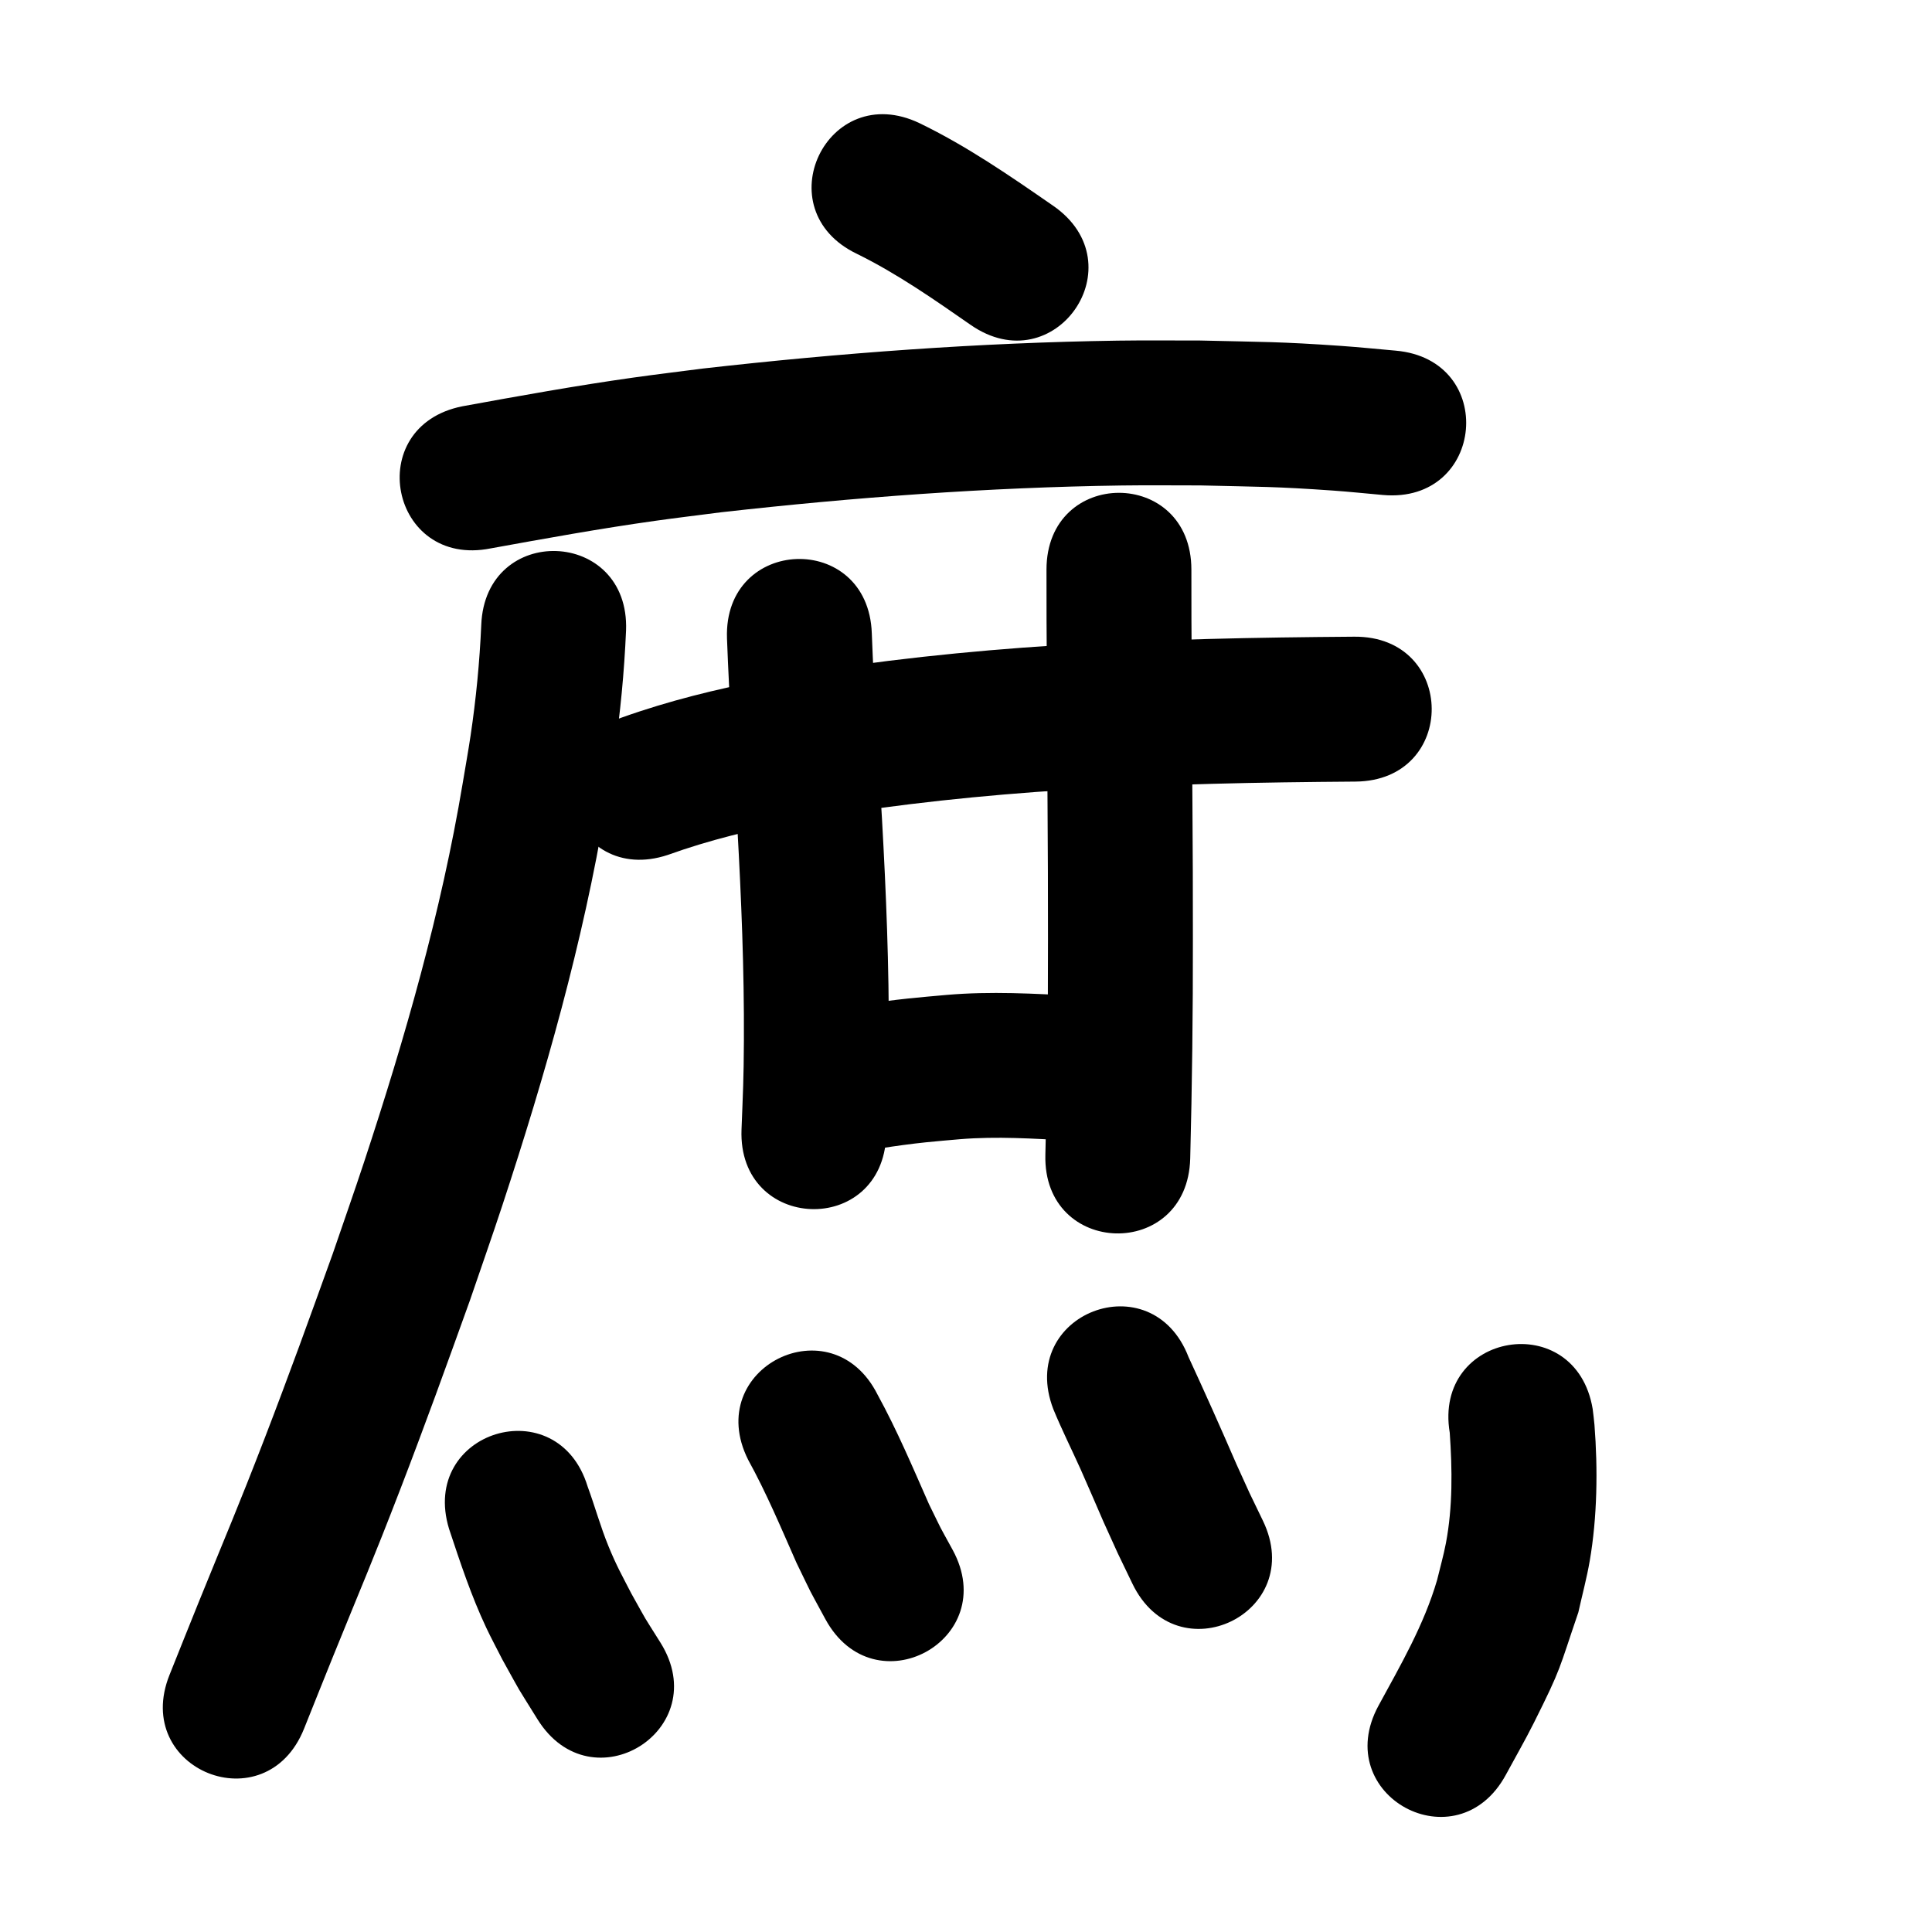 <?xml version="1.0" ?>
<svg xmlns="http://www.w3.org/2000/svg" viewBox="0 0 1000 1000">
<path d="m 443.629,131.433 c 20.774,10.226 39.834,23.561 58.802,36.74 43.574,30.229 86.325,-31.394 42.75,-61.623 v 0 c -22.301,-15.45 -44.767,-30.959 -69.252,-42.805 -47.863,-22.84 -80.163,44.848 -32.3,67.688 z"/>
<path d="m 253.977,283.849 c 28.275,-5.127 56.57,-10.254 85.032,-14.253 11.389,-1.6 22.81,-2.959 34.215,-4.439 68.857,-7.757 138.099,-12.89 207.404,-13.871 13.523,-0.191 27.048,-0.023 40.572,-0.035 31.413,0.761 38.629,0.546 68.797,2.671 8.627,0.608 17.23,1.523 25.845,2.285 52.83,4.631 59.379,-70.083 6.549,-74.714 v 0 c -9.418,-0.819 -18.824,-1.803 -28.255,-2.457 -32.043,-2.221 -39.85,-2.002 -73.023,-2.785 -14.173,0.021 -28.348,-0.145 -42.519,0.062 -71.859,1.053 -143.65,6.377 -215.039,14.469 -11.977,1.561 -23.971,2.997 -35.931,4.682 -29.563,4.166 -58.957,9.482 -88.322,14.834 -52.008,10.378 -37.33,83.928 14.677,73.55 z"/>
<path d="m 249.097,323.52 c -0.844,19.171 -2.697,38.325 -5.536,57.305 -1.237,8.268 -2.733,16.496 -4.1,24.744 -11.132,66.587 -29.829,131.63 -50.938,195.666 -5.259,15.954 -10.863,31.793 -16.295,47.689 -5.796,15.998 -11.5,32.03 -17.388,47.994 -5.801,15.729 -11.648,31.442 -17.681,47.083 -14.551,37.729 -19.45,48.6 -34.337,85.335 -5.062,12.491 -10.039,25.017 -15.058,37.526 -19.749,49.219 49.857,77.148 69.606,27.929 v 0 c 4.958,-12.357 9.873,-24.731 14.874,-37.07 15.361,-37.907 20.076,-48.31 35.13,-87.357 6.136,-15.916 12.085,-31.903 17.985,-47.908 6.044,-16.397 11.897,-32.863 17.846,-49.295 5.605,-16.423 11.39,-32.787 16.815,-49.27 22.205,-67.458 41.741,-135.999 53.445,-206.132 1.495,-9.124 3.133,-18.227 4.485,-27.373 3.134,-21.193 5.159,-42.576 6.092,-63.977 2.043,-52.994 -72.902,-55.883 -74.944,-2.889 z"/>
<path d="m 345.722,442.486 c 21.345,-7.679 43.442,-13.039 65.717,-17.23 9.034,-1.7 18.127,-3.073 27.19,-4.61 43.032,-6.452 86.406,-10.449 129.848,-12.772 23.06,-1.233 35.92,-1.489 58.636,-2.163 24.807,-0.672 49.621,-0.981 74.436,-1.163 53.032,-0.391 52.479,-75.389 -0.552,-74.998 v 0 c -25.376,0.188 -50.751,0.504 -76.119,1.194 -23.763,0.711 -36.977,0.974 -61.145,2.28 -46.079,2.49 -92.084,6.773 -137.719,13.69 -10.032,1.722 -20.096,3.26 -30.095,5.165 -25.03,4.766 -49.848,10.888 -73.867,19.439 -50.323,16.737 -26.653,87.904 23.67,71.167 z"/>
<path d="m 376.287,330.393 c 1.214,32.713 3.469,65.374 5.367,98.052 2.058,36.72 3.568,73.494 3.384,110.279 -0.102,20.284 -0.484,26.379 -1.231,45.933 -2.004,52.995 72.943,55.829 74.946,2.834 v 0 c 0.791,-21.115 1.185,-27.345 1.283,-49.24 0.172,-38.078 -1.376,-76.145 -3.508,-114.155 -1.865,-32.092 -4.082,-64.167 -5.285,-96.293 -1.832,-53.001 -76.787,-50.411 -74.955,2.59 z"/>
<path d="m 541.663,294.858 c -0.053,17.525 0.067,35.048 0.186,52.572 0.079,46.102 0.677,92.197 0.588,138.3 0.05,37.326 -0.387,74.64 -1.354,111.952 -1.368,53.015 73.607,54.95 74.975,1.934 v 0 c 0.974,-37.909 1.433,-75.821 1.379,-113.744 0.087,-46.32 -0.507,-92.632 -0.59,-138.952 -0.118,-17.354 -0.238,-34.708 -0.185,-52.063 0,-53.033 -75,-53.033 -75,0 z"/>
<path d="m 432.767,598.413 c 15.447,-2.927 30.952,-5.533 46.595,-7.168 5.834,-0.61 11.683,-1.064 17.525,-1.596 19.025,-1.557 38.075,-0.329 57.077,0.76 52.951,2.956 57.131,-71.927 4.181,-74.883 v 0 c -22.687,-1.238 -45.43,-2.524 -68.131,-0.561 -6.573,0.61 -13.156,1.129 -19.72,1.831 -16.408,1.754 -32.709,4.352 -48.906,7.486 -52.419,8.046 -41.04,82.178 11.379,74.132 z"/>
<path d="m 232.431,791.341 c 5.764,17.355 11.472,34.688 19.293,51.261 2.609,5.529 5.525,10.908 8.287,16.362 11.456,20.608 5.397,10.272 18.223,30.98 28.029,45.021 91.698,5.381 63.669,-39.639 v 0 c -10.533,-16.809 -5.507,-8.327 -15.091,-25.438 -5.112,-9.917 -7.643,-14.276 -11.822,-24.44 -4.162,-10.124 -7.047,-20.705 -10.823,-30.968 -15.473,-50.726 -87.21,-28.844 -71.737,21.882 z"/>
<path d="m 387.221,755.549 c 9.487,17.196 17.066,35.303 24.987,53.247 9.74,20.006 4.729,10.262 14.997,29.251 25.327,46.595 91.221,10.777 65.895,-35.817 v 0 c -8.342,-15.247 -4.231,-7.348 -12.28,-23.725 -8.414,-19.057 -16.52,-38.269 -26.546,-56.557 -23.759,-47.413 -90.811,-13.812 -67.052,33.601 z"/>
<path d="m 545.214,729.408 c 4.321,10.524 9.429,20.697 14.099,31.066 2.545,5.651 9.626,22.067 11.875,27.26 9.786,21.568 4.803,10.915 14.939,31.966 23.033,47.77 90.59,15.196 67.557,-32.574 v 0 c -9.219,-19.089 -4.655,-9.36 -13.672,-29.197 -8.055,-18.6 -16.302,-37.104 -24.816,-55.497 -19.075,-49.484 -89.056,-22.508 -69.981,26.976 z"/>
<path d="m 750.388,741.621 c 1.309,18.988 1.577,38.275 -1.975,57.061 -1.218,6.442 -3.047,12.752 -4.571,19.129 -6.755,23.171 -18.896,44.039 -30.35,65.078 -25.255,46.634 40.695,82.349 65.95,35.716 v 0 c 4.838,-8.975 9.954,-17.806 14.515,-26.926 14.479,-28.952 12.705,-27.017 23,-57.155 1.963,-8.878 4.348,-17.673 5.89,-26.633 3.893,-22.627 4.238,-47.428 2.446,-70.372 -0.216,-2.76 -0.619,-5.503 -0.928,-8.254 -8.738,-52.308 -82.713,-39.952 -73.975,12.357 z"/>
</svg>
